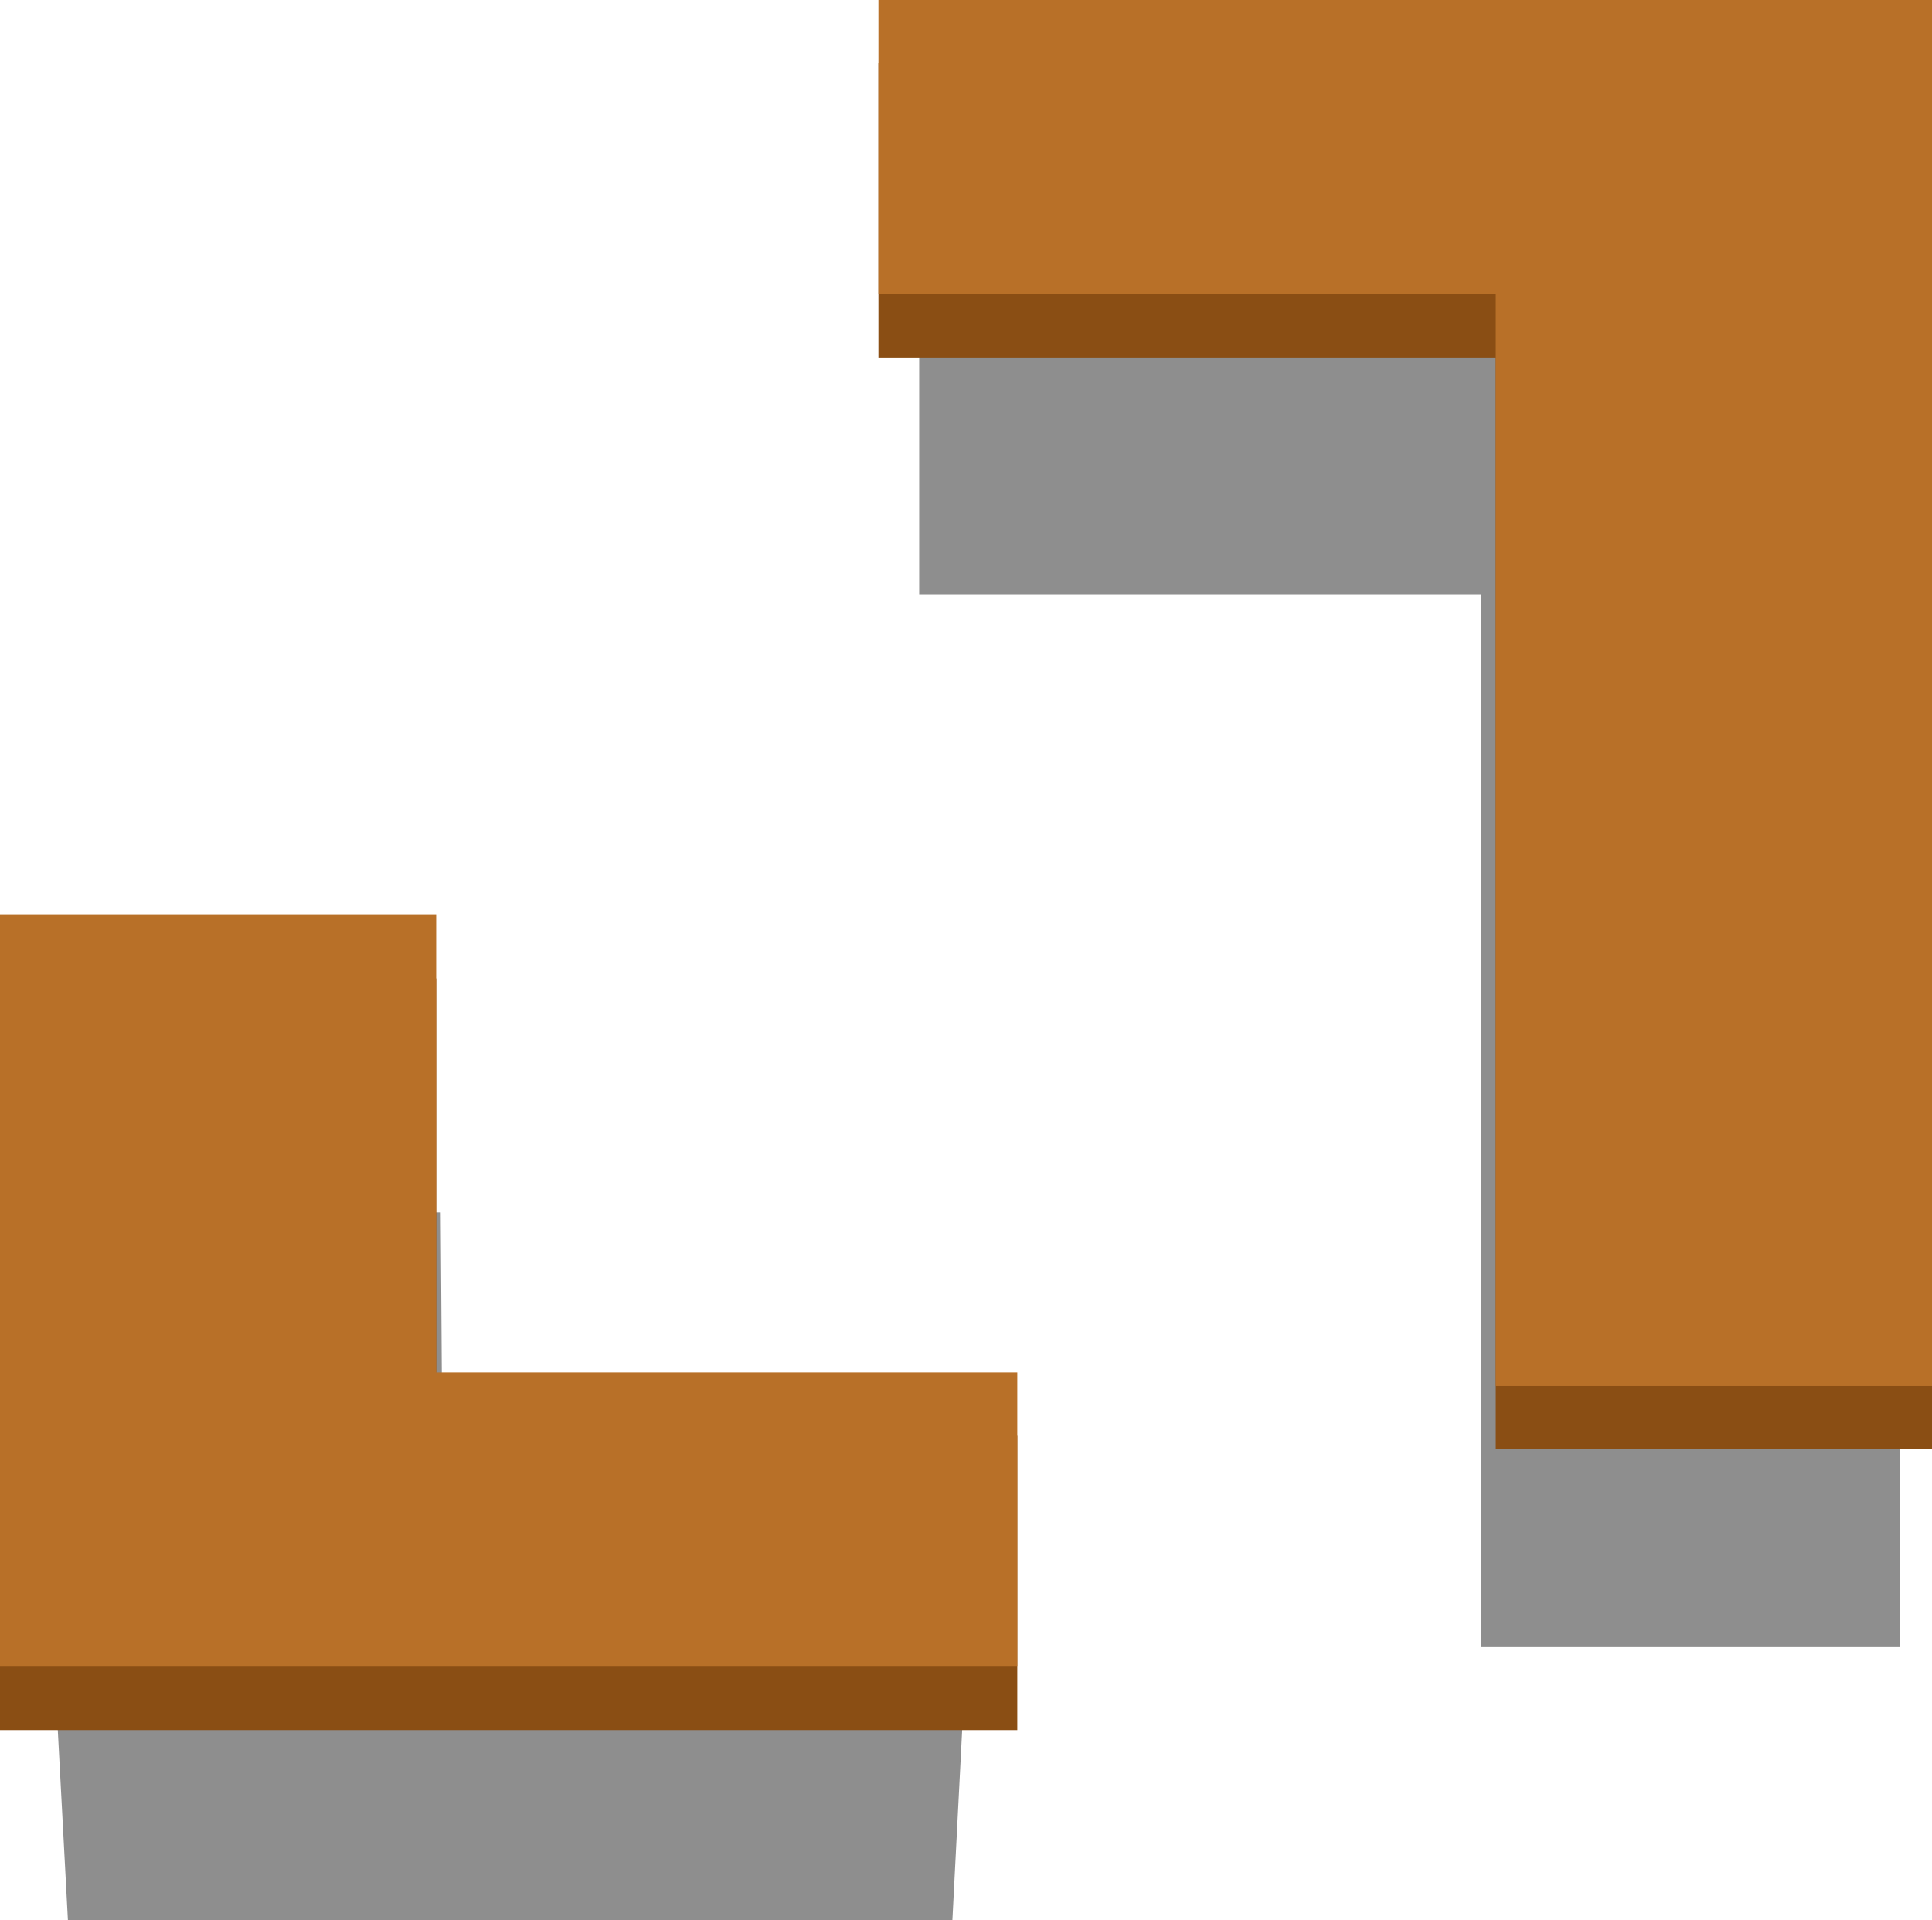 <?xml version="1.0" encoding="UTF-8" standalone="no"?>
<svg xmlns:xlink="http://www.w3.org/1999/xlink" height="63.6px" width="64.0px" xmlns="http://www.w3.org/2000/svg">
  <g transform="matrix(1.0, 0.0, 0.0, 1.0, 0.0, 0.7)">
    <path d="M62.95 37.8 L62.95 53.85 49.05 53.85 49.05 19.0 30.45 19.0 30.45 9.6 62.95 9.6 62.95 13.05 62.95 37.8 M14.6 39.45 L14.7 54.15 32.0 54.15 31.55 62.9 2.25 62.9 1.0 39.45 14.6 39.45" fill="#8e8e8e" fill-rule="evenodd" stroke="none"/>
    <path d="M64.0 13.05 L64.0 37.8 64.0 47.3 49.55 47.3 49.55 11.15 29.1 11.15 29.1 1.4 64.0 1.4 64.0 13.05 M14.45 31.7 L14.45 46.85 33.7 46.85 33.7 56.6 0.0 56.6 0.0 31.7 14.45 31.7" fill="#8a4e14" fill-rule="evenodd" stroke="none"/>
    <path d="M64.0 -0.7 L64.0 13.05 64.0 37.8 64.0 45.2 49.55 45.2 49.55 9.05 29.1 9.05 29.1 -0.7 64.0 -0.7 M14.45 29.6 L14.45 44.75 14.7 44.75 33.7 44.75 33.7 54.5 0.0 54.5 0.0 29.6 14.45 29.6" fill="#b87028" fill-rule="evenodd" stroke="none"/>
  </g>
</svg>
